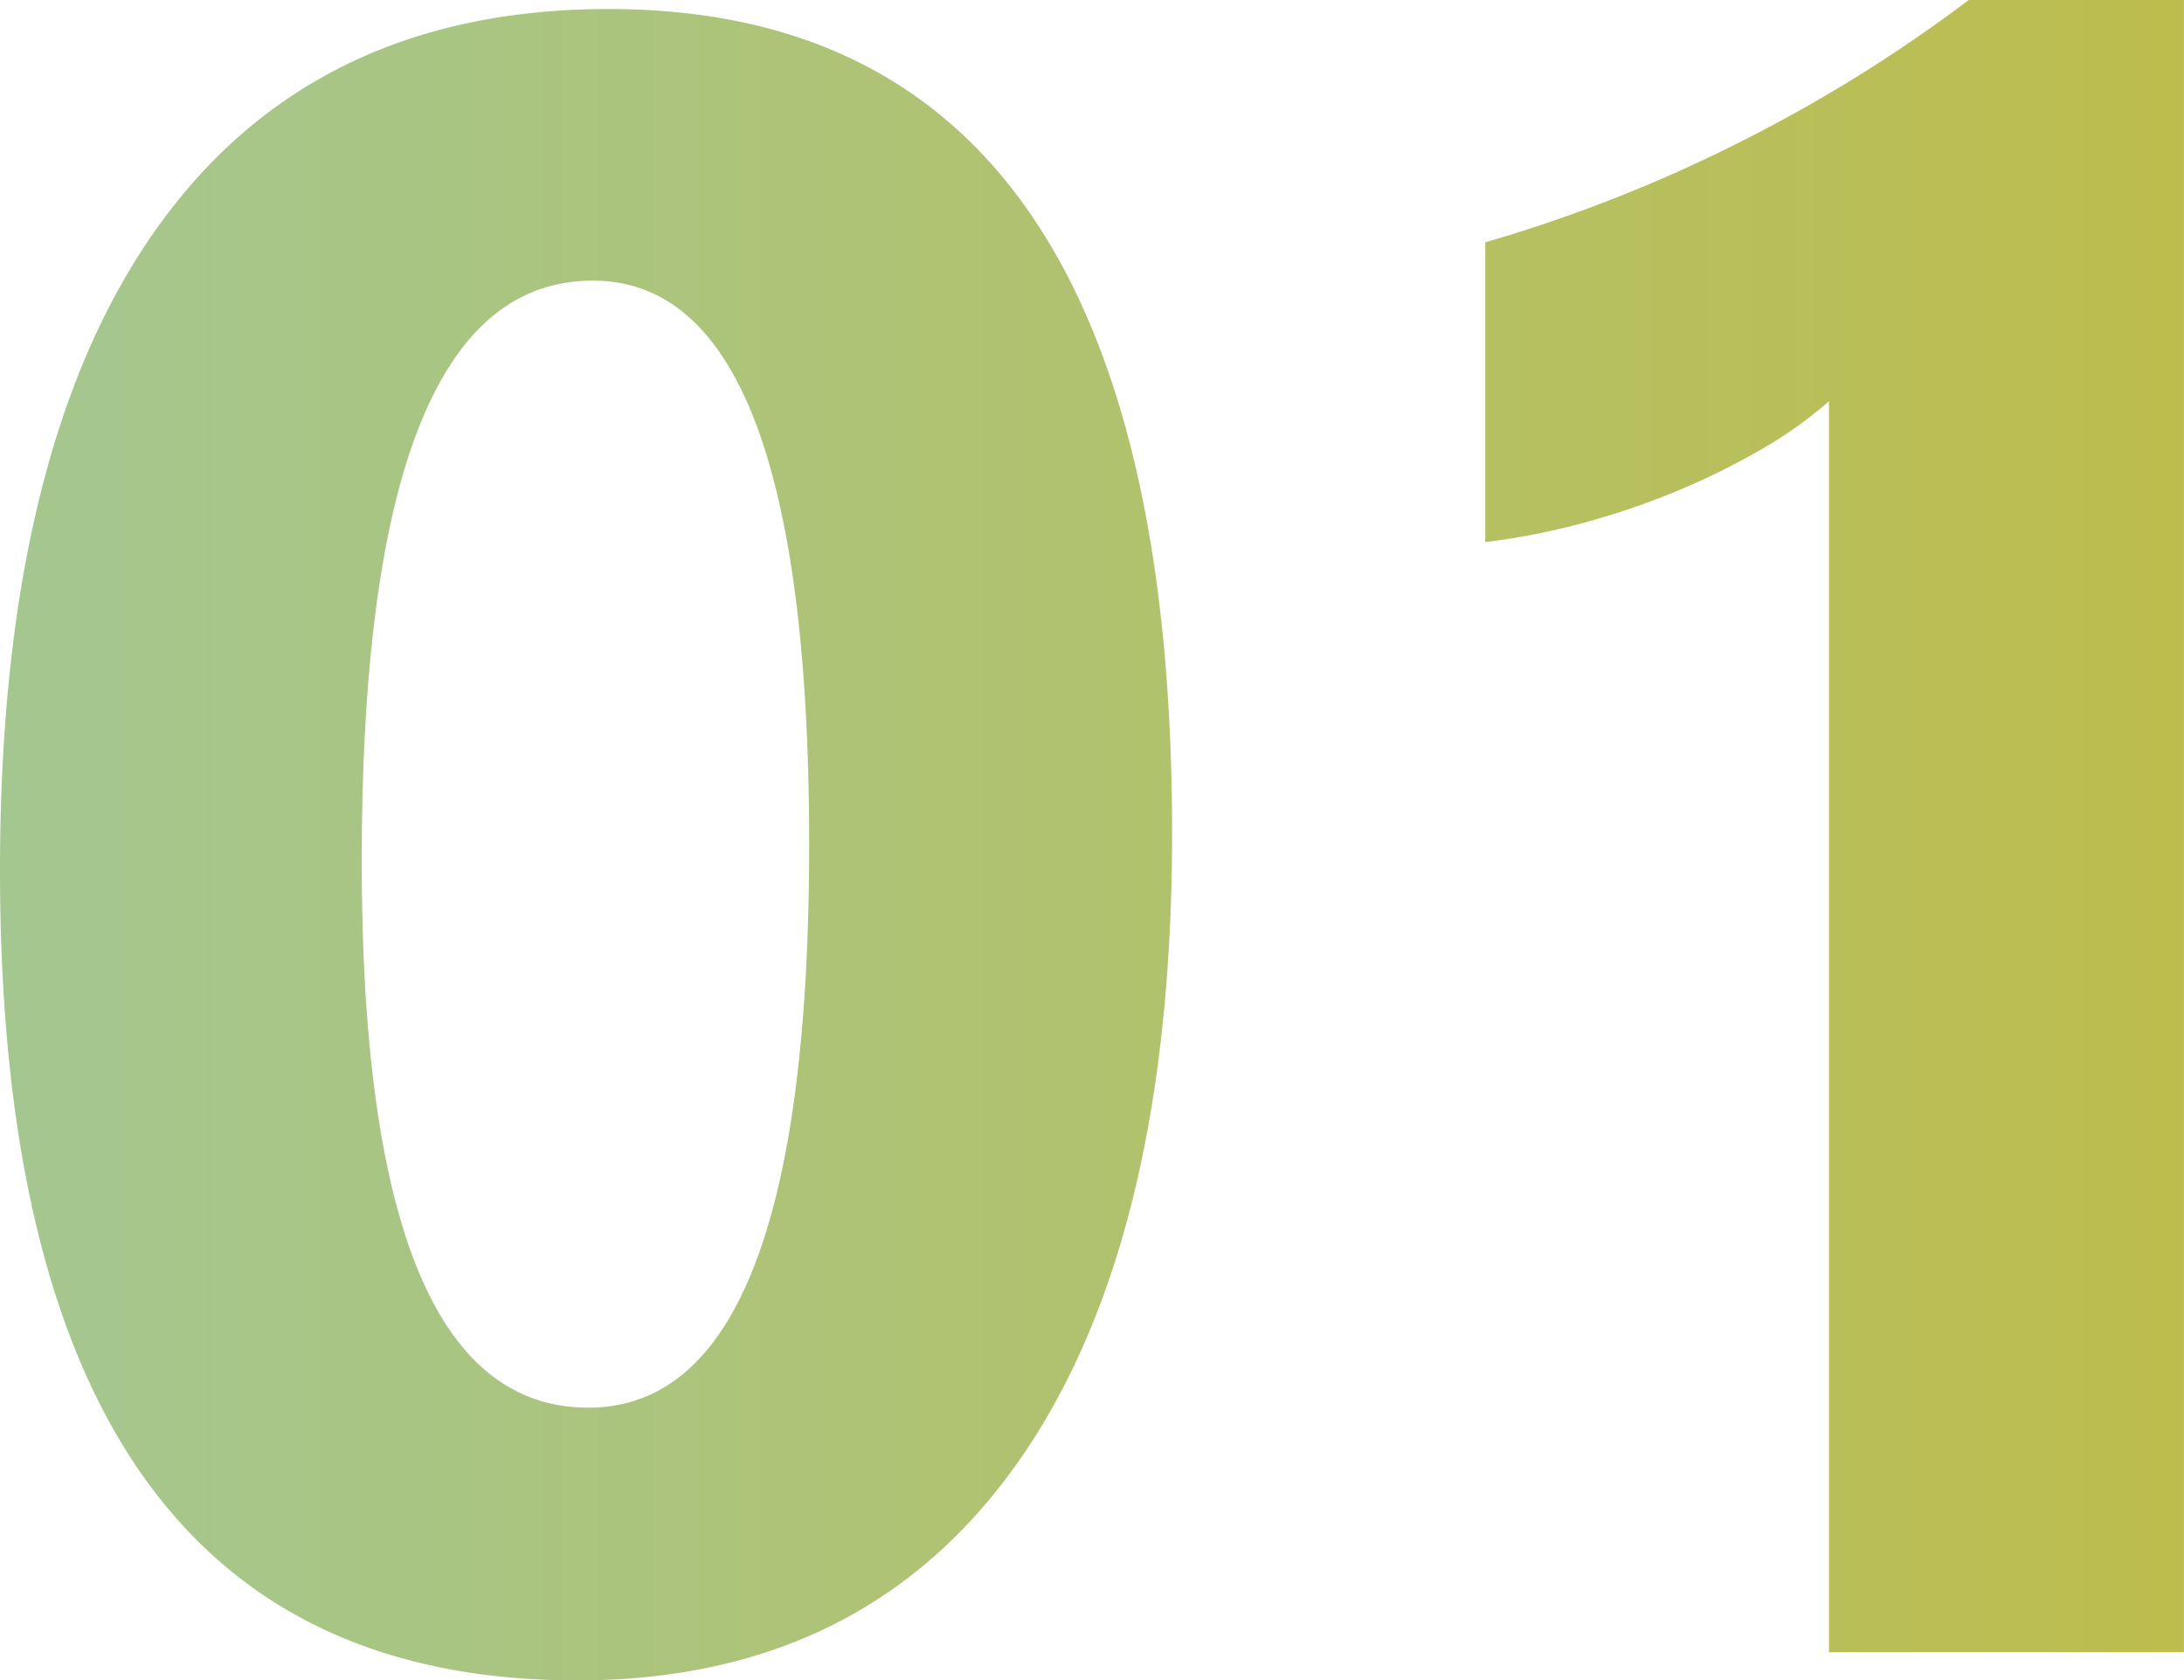 <svg xmlns="http://www.w3.org/2000/svg" xmlns:xlink="http://www.w3.org/1999/xlink" width="187.164" height="144" viewBox="0 0 187.164 144">
  <defs>
    <linearGradient id="linear-gradient" y1="0.476" x2="1" y2="0.476" gradientUnits="objectBoundingBox">
      <stop offset="0" stop-color="#a4c790"/>
      <stop offset="1" stop-color="#bdbd4d"/>
    </linearGradient>
  </defs>
  <path id="Num1" d="M6.188,86.734q-49.449,0-49.449-69.441,0-36.024,13.376-54.905T8.893-56.493q48.29,0,48.29,70.6Q57.182,49.262,44,68T6.188,86.734ZM7.54-33.217q-19.8,0-19.8,49.738,0,46.841,19.412,46.841,18.93,0,18.93-48.29T7.54-33.217ZM143.9-57.266V84.32H113.481v-107.2a36.434,36.434,0,0,1-5.94,4.2,61.319,61.319,0,0,1-7.292,3.573,65.11,65.11,0,0,1-8.016,2.7,58.55,58.55,0,0,1-8.209,1.594V-36.5a126.905,126.905,0,0,0,22.406-8.885,127.514,127.514,0,0,0,19.026-11.879Z" transform="translate(43.261 57.266)" fill="url(#linear-gradient)"/>
</svg>
